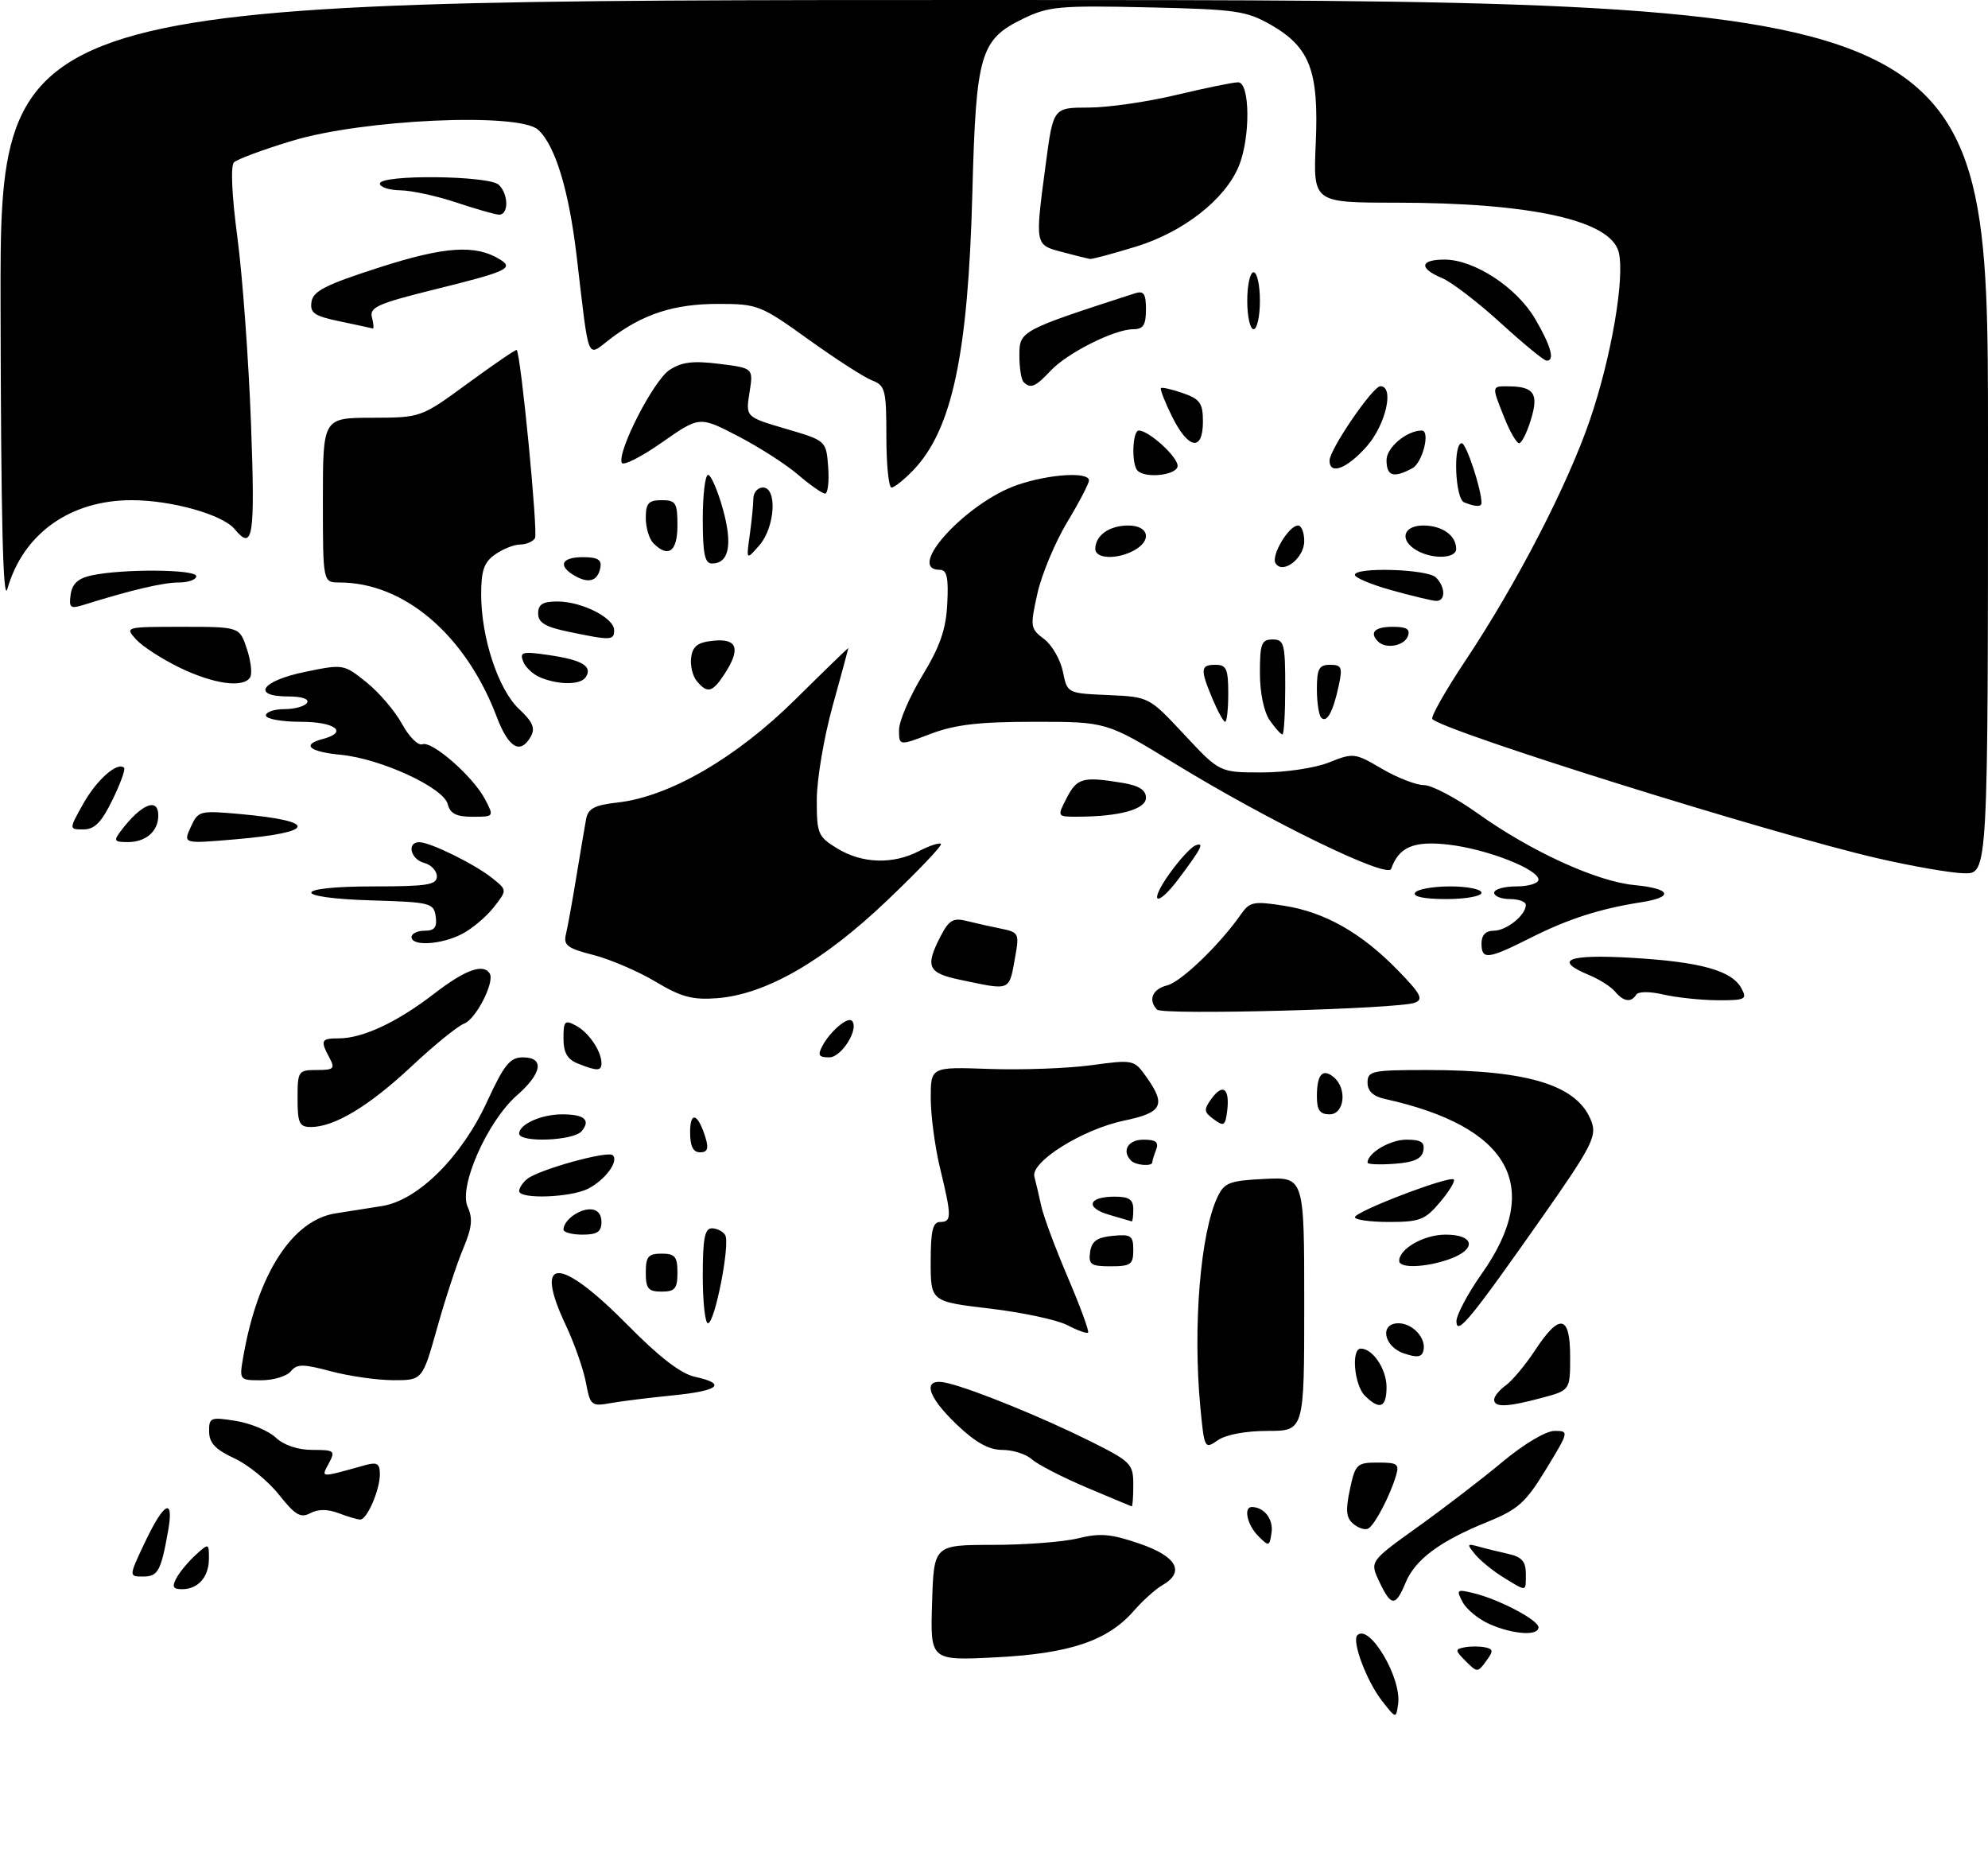 <?xml version="1.0" encoding="UTF-8" standalone="no"?>
<!DOCTYPE svg PUBLIC "-//W3C//DTD SVG 1.1//EN" "http://www.w3.org/Graphics/SVG/1.1/DTD/svg11.dtd" >
<svg xmlns="http://www.w3.org/2000/svg" xmlns:xlink="http://www.w3.org/1999/xlink" version="1.1" viewBox="0 0 314 295">
 <g >
 <path fill="currentColor"
d=" M 218.31 268.67 C 215.87 265.56 213.47 259.19 214.39 258.27 C 216.29 256.38 221.42 265.04 220.83 269.14 C 220.50 271.47 220.50 271.47 218.31 268.67 Z  M 231.50 262.36 C 229.81 260.67 229.79 260.47 231.32 260.18 C 232.24 260.00 233.70 260.00 234.55 260.18 C 235.88 260.45 235.91 260.76 234.73 262.36 C 233.40 264.18 233.32 264.18 231.50 262.36 Z  M 147.22 253.15 C 147.50 244.01 147.50 244.01 156.81 244.00 C 161.93 244.00 168.00 243.53 170.31 242.96 C 173.74 242.11 175.50 242.26 180.00 243.81 C 185.90 245.83 187.23 248.29 183.56 250.39 C 182.50 251.00 180.49 252.81 179.10 254.40 C 174.96 259.15 168.98 261.17 157.31 261.76 C 146.93 262.29 146.93 262.29 147.22 253.15 Z  M 235.33 256.54 C 233.58 255.78 231.65 254.21 231.03 253.05 C 229.97 251.08 230.09 250.98 232.70 251.61 C 236.73 252.58 243.00 255.87 243.00 257.02 C 243.00 258.41 239.06 258.16 235.33 256.54 Z  M 217.85 249.80 C 216.34 246.61 216.34 246.61 223.92 241.17 C 228.09 238.19 234.13 233.55 237.34 230.87 C 240.68 228.08 244.18 226.00 245.53 226.00 C 247.85 226.00 247.83 226.08 244.19 232.06 C 240.97 237.34 239.79 238.40 234.89 240.39 C 227.41 243.42 223.53 246.31 222.01 249.97 C 220.42 253.80 219.73 253.77 217.85 249.80 Z  M 27.87 249.24 C 28.39 248.27 29.76 246.63 30.91 245.58 C 32.98 243.71 33.00 243.72 33.00 246.15 C 33.00 249.06 31.31 251.00 28.76 251.00 C 27.32 251.00 27.13 250.62 27.87 249.24 Z  M 237.50 249.16 C 235.85 248.15 233.83 246.51 233.01 245.52 C 231.65 243.87 231.69 243.76 233.51 244.26 C 234.60 244.57 236.74 245.09 238.25 245.43 C 240.35 245.89 241.00 246.63 241.00 248.52 C 241.00 251.48 241.23 251.44 237.50 249.16 Z  M 22.91 243.55 C 25.93 237.20 27.50 236.42 26.56 241.75 C 25.42 248.15 24.96 249.00 22.60 249.00 C 20.33 249.00 20.33 249.00 22.91 243.55 Z  M 198.75 242.62 C 196.98 240.84 196.36 237.99 197.75 238.02 C 199.70 238.06 201.14 239.95 200.84 242.05 C 200.52 244.27 200.42 244.29 198.75 242.62 Z  M 213.80 240.72 C 212.62 239.75 212.50 238.61 213.21 235.25 C 214.07 231.23 214.31 231.00 217.63 231.00 C 220.80 231.00 221.07 231.21 220.44 233.25 C 219.46 236.42 217.17 240.77 216.15 241.40 C 215.68 241.70 214.62 241.39 213.80 240.72 Z  M 44.05 236.06 C 42.34 233.90 39.16 231.32 37.00 230.32 C 34.04 228.95 33.05 227.91 33.03 226.12 C 33.00 223.88 33.25 223.78 37.24 224.42 C 39.57 224.79 42.41 225.98 43.55 227.05 C 44.84 228.26 47.04 229.00 49.35 229.00 C 52.84 229.00 53.00 229.13 51.93 231.14 C 50.70 233.44 50.42 233.43 57.75 231.39 C 59.56 230.89 60.00 231.17 60.00 232.84 C 60.00 235.33 57.98 240.00 56.90 240.00 C 56.48 240.00 54.95 239.55 53.50 239.00 C 51.76 238.34 50.24 238.33 49.01 238.99 C 47.48 239.81 46.62 239.30 44.05 236.06 Z  M 171.56 234.91 C 167.75 233.29 163.89 231.30 162.98 230.49 C 162.08 229.67 159.99 229.00 158.33 229.00 C 156.20 229.00 154.12 227.85 151.16 225.04 C 146.20 220.32 145.58 217.43 149.75 218.47 C 154.00 219.52 164.79 223.93 172.25 227.65 C 178.65 230.85 179.00 231.21 179.00 234.51 C 179.00 236.43 178.89 237.96 178.75 237.92 C 178.61 237.88 175.38 236.52 171.56 234.91 Z  M 189.59 222.23 C 188.39 209.51 189.60 194.70 192.32 189.02 C 193.38 186.78 194.22 186.47 199.76 186.20 C 206.00 185.90 206.00 185.90 206.00 205.95 C 206.00 226.00 206.00 226.00 200.22 226.00 C 196.75 226.00 193.61 226.59 192.34 227.48 C 190.27 228.92 190.22 228.82 189.59 222.23 Z  M 92.54 218.34 C 92.14 216.23 90.73 212.21 89.41 209.40 C 84.16 198.31 88.32 198.30 99.25 209.39 C 104.14 214.35 107.56 216.98 109.75 217.45 C 114.88 218.57 113.57 219.67 106.25 220.39 C 102.54 220.76 98.09 221.31 96.38 221.62 C 93.41 222.15 93.22 221.98 92.54 218.34 Z  M 215.57 220.43 C 213.89 218.74 213.39 213.00 214.93 213.00 C 216.83 213.00 219.00 216.24 219.00 219.07 C 219.00 222.34 217.92 222.77 215.57 220.43 Z  M 236.00 221.06 C 236.00 220.54 236.83 219.53 237.83 218.81 C 238.84 218.09 240.93 215.59 242.47 213.25 C 246.35 207.35 248.00 207.66 248.00 214.29 C 248.00 219.59 248.00 219.59 243.49 220.79 C 238.05 222.25 236.00 222.32 236.00 221.06 Z  M 38.43 214.25 C 40.70 201.20 46.18 192.70 53.01 191.64 C 54.93 191.34 58.24 190.82 60.36 190.48 C 66.02 189.58 72.91 182.73 76.93 174.00 C 79.63 168.15 80.55 167.00 82.58 167.00 C 86.03 167.00 85.64 169.50 81.65 173.00 C 76.97 177.11 72.41 187.42 73.86 190.60 C 74.71 192.45 74.55 193.91 73.15 197.23 C 72.16 199.58 70.31 205.21 69.04 209.75 C 66.72 218.00 66.72 218.00 62.11 217.99 C 59.57 217.98 55.15 217.35 52.29 216.59 C 47.83 215.40 46.91 215.40 45.92 216.60 C 45.28 217.37 43.19 218.00 41.27 218.00 C 37.79 218.00 37.78 217.99 38.43 214.25 Z  M 221.75 213.76 C 218.54 212.68 217.86 209.00 220.88 209.00 C 223.13 209.00 225.30 211.36 224.83 213.30 C 224.58 214.36 223.85 214.47 221.75 213.76 Z  M 168.61 209.31 C 167.02 208.47 161.51 207.29 156.36 206.68 C 147.00 205.57 147.00 205.57 147.00 199.28 C 147.00 194.36 147.33 193.00 148.50 193.00 C 150.33 193.00 150.33 192.14 148.48 184.50 C 147.68 181.20 147.02 176.25 147.01 173.50 C 147.00 168.50 147.00 168.50 156.25 168.83 C 161.34 169.01 168.56 168.75 172.30 168.25 C 179.02 167.34 179.12 167.36 181.05 170.07 C 184.22 174.52 183.61 175.73 177.59 176.98 C 171.00 178.35 162.74 183.51 163.38 185.86 C 163.62 186.76 164.11 188.85 164.47 190.50 C 164.83 192.15 166.73 197.24 168.68 201.80 C 170.63 206.37 172.06 210.27 171.86 210.47 C 171.66 210.66 170.20 210.14 168.61 209.31 Z  M 230.04 208.70 C 230.02 207.71 231.83 204.30 234.07 201.13 C 243.77 187.37 238.53 177.95 218.75 173.57 C 216.88 173.16 216.00 172.33 216.00 170.98 C 216.00 169.15 216.70 169.00 225.36 169.00 C 241.61 169.00 249.34 171.45 251.41 177.25 C 252.21 179.49 251.27 181.29 243.65 192.15 C 232.22 208.43 230.08 211.03 230.04 208.70 Z  M 111.00 201.50 C 111.00 195.64 111.31 194.00 112.44 194.00 C 113.23 194.00 114.18 194.48 114.54 195.06 C 115.37 196.41 112.91 209.00 111.82 209.00 C 111.37 209.00 111.00 205.62 111.00 201.50 Z  M 102.00 201.00 C 102.00 198.47 102.39 198.00 104.50 198.00 C 106.61 198.00 107.00 198.47 107.00 201.00 C 107.00 203.53 106.61 204.00 104.50 204.00 C 102.39 204.00 102.00 203.53 102.00 201.00 Z  M 172.18 197.75 C 172.43 196.03 173.26 195.43 175.75 195.19 C 178.65 194.91 179.00 195.15 179.00 197.44 C 179.00 199.71 178.59 200.00 175.43 200.00 C 172.30 200.00 171.90 199.72 172.18 197.75 Z  M 221.00 199.15 C 221.00 197.22 224.91 195.00 228.33 195.00 C 232.97 195.00 233.28 197.36 228.85 198.90 C 225.11 200.21 221.00 200.34 221.00 199.15 Z  M 89.00 194.20 C 89.00 192.79 91.35 191.00 93.20 191.00 C 94.33 191.00 95.00 191.74 95.00 193.00 C 95.00 194.56 94.33 195.00 92.00 195.00 C 90.35 195.00 89.00 194.64 89.00 194.20 Z  M 175.21 191.87 C 171.34 190.75 171.86 189.00 176.06 189.00 C 178.33 189.00 179.00 189.45 179.00 191.00 C 179.00 192.10 178.89 192.96 178.75 192.91 C 178.61 192.86 177.02 192.39 175.21 191.87 Z  M 214.01 192.25 C 214.02 191.34 228.97 185.63 229.62 186.29 C 229.87 186.54 228.90 188.16 227.45 189.87 C 225.10 192.67 224.24 193.00 219.41 193.00 C 216.43 193.00 214.00 192.66 214.01 192.25 Z  M 82.00 188.12 C 82.00 187.64 82.56 186.78 83.25 186.22 C 85.04 184.74 96.03 181.69 96.79 182.46 C 97.76 183.42 95.61 186.34 92.90 187.74 C 90.15 189.15 82.00 189.44 82.00 188.12 Z  M 178.67 183.33 C 177.12 181.78 178.15 180.00 180.61 180.00 C 182.57 180.00 183.06 180.39 182.61 181.58 C 182.27 182.45 182.00 183.35 182.00 183.58 C 182.00 184.26 179.39 184.06 178.67 183.33 Z  M 216.00 183.63 C 216.00 182.10 219.56 180.00 222.14 180.00 C 224.46 180.00 225.07 180.40 224.81 181.75 C 224.57 183.03 223.34 183.58 220.24 183.81 C 217.91 183.98 216.00 183.90 216.00 183.63 Z  M 109.00 178.80 C 109.00 175.38 110.29 175.88 111.45 179.75 C 111.96 181.42 111.73 182.00 110.57 182.00 C 109.47 182.00 109.00 181.04 109.00 178.80 Z  M 82.00 179.04 C 82.00 177.57 85.51 176.00 88.77 176.00 C 92.31 176.00 93.34 176.88 91.87 178.66 C 90.60 180.19 82.00 180.51 82.00 179.04 Z  M 47.00 173.50 C 47.00 169.16 47.10 169.00 50.04 169.00 C 52.73 169.00 52.95 168.78 52.04 167.07 C 50.56 164.30 50.70 164.00 53.53 164.00 C 57.28 164.00 62.75 161.44 68.54 156.97 C 73.46 153.17 76.34 152.12 77.35 153.76 C 78.18 155.10 75.15 161.01 73.29 161.68 C 72.31 162.04 68.55 165.09 64.96 168.46 C 58.25 174.73 52.81 178.00 49.10 178.00 C 47.28 178.00 47.00 177.40 47.00 173.50 Z  M 191.72 176.79 C 190.13 175.62 190.09 175.26 191.38 173.49 C 193.17 171.05 194.26 171.93 193.83 175.46 C 193.54 177.81 193.30 177.96 191.72 176.79 Z  M 208.00 173.17 C 208.00 169.68 208.89 168.67 210.66 170.13 C 212.82 171.92 212.36 176.00 210.00 176.00 C 208.47 176.00 208.00 175.33 208.00 173.17 Z  M 91.25 167.97 C 89.60 167.31 89.00 166.24 89.00 164.00 C 89.00 161.25 89.21 161.04 90.98 161.99 C 93.00 163.07 95.00 166.03 95.00 167.93 C 95.00 169.19 94.30 169.19 91.25 167.97 Z  M 129.91 165.17 C 131.13 162.88 133.88 160.55 134.55 161.22 C 135.76 162.43 132.94 167.00 130.99 167.00 C 129.30 167.00 129.11 166.67 129.91 165.17 Z  M 182.75 159.46 C 181.30 157.93 182.02 156.21 184.36 155.63 C 186.57 155.07 192.71 149.15 196.04 144.36 C 197.39 142.43 198.04 142.30 202.85 143.06 C 209.30 144.08 215.06 147.36 220.82 153.28 C 224.42 156.98 224.87 157.84 223.47 158.37 C 220.88 159.37 183.60 160.36 182.75 159.46 Z  M 103.53 155.04 C 100.80 153.41 96.38 151.51 93.72 150.83 C 89.61 149.78 88.96 149.29 89.39 147.55 C 89.66 146.42 90.40 142.35 91.03 138.50 C 91.66 134.65 92.36 130.55 92.57 129.38 C 92.89 127.69 93.89 127.16 97.56 126.75 C 105.72 125.83 116.28 119.71 125.60 110.49 C 130.22 105.92 134.00 102.26 134.00 102.35 C 134.00 102.44 132.88 106.56 131.51 111.51 C 130.14 116.45 129.02 123.09 129.01 126.26 C 129.00 131.70 129.19 132.14 132.25 134.01 C 136.17 136.40 141.02 136.56 145.14 134.43 C 146.82 133.56 148.38 133.05 148.62 133.29 C 148.86 133.53 145.01 137.57 140.06 142.28 C 129.97 151.89 120.91 157.07 113.23 157.66 C 109.37 157.95 107.58 157.47 103.53 155.04 Z  M 255.09 156.61 C 254.45 155.84 252.60 154.66 250.97 153.99 C 245.26 151.62 247.61 150.69 257.75 151.28 C 268.63 151.92 273.55 153.29 275.06 156.11 C 275.99 157.84 275.68 158.00 271.29 157.98 C 268.65 157.96 264.81 157.56 262.74 157.08 C 260.56 156.57 258.76 156.58 258.44 157.10 C 257.64 158.39 256.42 158.21 255.09 156.61 Z  M 151.75 154.77 C 146.53 153.69 146.07 152.70 148.57 147.86 C 149.89 145.32 150.56 144.92 152.69 145.46 C 154.09 145.81 156.54 146.36 158.14 146.68 C 160.86 147.22 161.00 147.48 160.39 150.88 C 159.35 156.67 159.82 156.45 151.75 154.77 Z  M 234.00 149.00 C 234.00 147.69 234.67 147.00 235.93 147.00 C 237.94 147.00 241.00 144.54 241.00 142.93 C 241.00 142.42 239.88 142.00 238.50 142.00 C 237.12 142.00 236.00 141.55 236.00 141.00 C 236.00 140.45 237.57 140.00 239.50 140.00 C 241.43 140.00 243.00 139.52 243.00 138.94 C 243.00 137.29 234.90 134.12 228.86 133.41 C 223.31 132.76 220.96 133.75 219.73 137.23 C 219.17 138.84 200.47 129.73 185.44 120.53 C 174.77 114.00 174.77 114.00 163.40 114.00 C 154.63 114.00 150.87 114.44 147.01 115.90 C 142.00 117.81 142.00 117.81 142.00 115.28 C 142.00 113.90 143.66 110.04 145.68 106.71 C 148.49 102.08 149.42 99.40 149.62 95.33 C 149.83 91.22 149.56 90.00 148.45 90.00 C 142.89 90.00 152.66 79.33 160.73 76.58 C 165.76 74.86 172.00 74.48 172.00 75.88 C 172.00 76.36 170.45 79.34 168.55 82.49 C 166.65 85.65 164.54 90.70 163.86 93.72 C 162.69 98.98 162.73 99.29 164.91 100.93 C 166.16 101.87 167.49 104.19 167.88 106.07 C 168.57 109.50 168.57 109.50 175.04 109.78 C 181.50 110.07 181.50 110.07 187.06 116.03 C 192.63 122.00 192.63 122.00 199.29 122.00 C 203.04 122.00 207.69 121.31 209.91 120.42 C 213.75 118.88 214.00 118.91 218.27 121.42 C 220.69 122.84 223.68 124.00 224.91 124.00 C 226.14 124.00 229.97 126.02 233.43 128.49 C 241.82 134.48 252.19 139.22 258.14 139.79 C 263.93 140.34 264.48 141.68 259.25 142.50 C 252.73 143.51 247.67 145.14 241.78 148.11 C 235.00 151.53 234.00 151.65 234.00 149.00 Z  M 65.00 148.00 C 65.00 147.45 65.93 147.00 67.07 147.00 C 68.64 147.00 69.06 146.46 68.82 144.75 C 68.52 142.62 68.00 142.49 58.75 142.21 C 45.83 141.83 46.04 140.00 59.00 140.00 C 67.48 140.00 69.00 139.76 69.00 138.41 C 69.00 137.53 68.10 136.58 67.00 136.29 C 64.83 135.72 64.20 132.99 66.25 133.02 C 68.04 133.05 75.09 136.54 77.80 138.73 C 80.11 140.59 80.11 140.59 77.97 143.32 C 76.79 144.81 74.54 146.71 72.96 147.52 C 69.70 149.21 65.00 149.49 65.00 148.00 Z  M 184.69 138.03 C 186.23 135.85 188.09 133.83 188.80 133.54 C 190.30 132.94 189.79 133.97 186.20 138.75 C 182.70 143.42 181.32 142.77 184.69 138.03 Z  M 223.50 141.00 C 223.84 140.45 226.34 140.00 229.06 140.00 C 231.78 140.00 234.00 140.45 234.00 141.00 C 234.00 141.55 231.50 142.00 228.44 142.00 C 224.99 142.00 223.12 141.62 223.50 141.00 Z  M 296.40 135.52 C 279.56 131.62 228.23 115.56 226.24 113.57 C 225.93 113.27 228.28 109.12 231.46 104.34 C 239.58 92.15 247.63 76.57 251.14 66.27 C 254.52 56.38 256.67 43.80 255.67 39.82 C 254.41 34.80 241.87 32.02 220.45 32.01 C 207.41 32.00 207.41 32.00 207.82 22.64 C 208.32 11.18 206.91 7.46 200.71 3.91 C 196.86 1.71 195.20 1.47 181.25 1.16 C 167.38 0.85 165.61 1.01 161.65 2.93 C 154.81 6.24 154.16 8.43 153.58 30.50 C 152.91 55.99 150.38 67.86 144.26 74.25 C 142.81 75.76 141.26 77.00 140.81 77.00 C 140.37 77.00 140.00 73.39 140.00 68.98 C 140.00 61.58 139.82 60.88 137.75 60.09 C 136.51 59.61 131.99 56.70 127.69 53.61 C 120.13 48.18 119.67 48.00 113.41 48.00 C 106.45 48.00 101.52 49.60 96.35 53.55 C 92.61 56.40 93.11 57.64 91.08 40.45 C 89.85 30.02 87.69 22.94 84.99 20.49 C 81.95 17.74 57.37 18.84 46.18 22.23 C 41.60 23.61 37.45 25.15 36.95 25.65 C 36.40 26.20 36.62 30.95 37.50 37.53 C 38.30 43.56 39.26 56.71 39.64 66.75 C 40.31 84.92 39.98 87.09 37.06 83.57 C 35.14 81.26 27.09 79.00 20.78 79.00 C 11.07 79.00 3.65 84.30 1.17 93.00 C 0.48 95.45 0.15 82.06 0.09 48.25 C 0.00 0.00 0.00 0.00 157.00 0.00 C 314.00 0.00 314.00 0.00 314.00 69.00 C 314.00 138.00 314.00 138.00 310.25 137.93 C 308.19 137.89 301.95 136.81 296.40 135.52 Z  M 19.08 131.25 C 22.30 126.99 25.00 125.87 25.00 128.80 C 25.00 131.30 23.05 133.00 20.18 133.00 C 18.03 133.00 17.91 132.80 19.08 131.25 Z  M 30.13 130.62 C 31.30 128.05 31.52 128.00 37.92 128.57 C 50.30 129.69 49.99 131.46 37.21 132.56 C 28.92 133.27 28.92 133.27 30.13 130.62 Z  M 13.17 126.91 C 15.29 123.13 18.58 120.25 19.60 121.27 C 19.84 121.50 19.01 123.79 17.76 126.34 C 16.04 129.88 14.95 130.99 13.19 131.00 C 10.87 131.00 10.87 131.00 13.17 126.91 Z  M 70.71 126.99 C 70.02 124.37 60.13 119.82 53.80 119.21 C 48.81 118.73 47.56 117.61 51.00 116.71 C 55.08 115.64 52.96 114.00 47.50 114.00 C 44.48 114.00 42.00 113.55 42.00 113.00 C 42.00 112.45 43.32 112.00 44.94 112.00 C 46.56 112.00 48.16 111.55 48.50 111.00 C 48.87 110.40 47.68 110.00 45.56 110.00 C 39.63 110.00 41.26 107.55 48.13 106.13 C 54.23 104.87 54.29 104.88 57.88 107.76 C 59.87 109.36 62.40 112.32 63.50 114.34 C 64.60 116.36 66.04 117.81 66.71 117.55 C 68.26 116.97 74.75 122.67 76.62 126.25 C 78.05 128.99 78.04 129.00 74.64 129.00 C 72.07 129.00 71.10 128.51 70.71 126.99 Z  M 168.50 126.00 C 170.12 122.87 171.05 122.62 177.25 123.64 C 179.91 124.08 181.00 124.77 181.00 126.00 C 181.00 127.82 176.86 128.97 170.22 128.99 C 166.95 129.00 166.95 129.00 168.50 126.00 Z  M 78.47 113.25 C 73.57 100.31 63.86 92.00 53.63 92.00 C 51.00 92.00 51.00 92.00 51.00 79.00 C 51.00 66.00 51.00 66.00 58.75 65.98 C 66.50 65.96 66.50 65.96 73.94 60.51 C 78.04 57.51 81.49 55.15 81.61 55.28 C 82.27 55.94 85.01 84.17 84.50 85.00 C 84.16 85.55 83.11 86.00 82.16 86.00 C 81.22 86.00 79.44 86.70 78.22 87.56 C 76.45 88.79 76.00 90.09 76.00 93.88 C 76.00 100.73 78.71 108.93 81.99 111.99 C 84.14 114.00 84.57 115.01 83.85 116.31 C 82.21 119.23 80.34 118.17 78.47 113.25 Z  M 200.56 113.78 C 199.63 112.45 199.00 109.44 199.00 106.28 C 199.00 101.67 199.25 101.00 201.00 101.00 C 202.82 101.00 203.00 101.67 203.00 108.50 C 203.00 112.62 202.80 116.00 202.56 116.00 C 202.31 116.00 201.41 115.00 200.56 113.78 Z  M 191.51 110.38 C 189.54 105.66 189.60 105.00 192.00 105.00 C 193.70 105.00 194.00 105.67 194.00 109.50 C 194.00 111.97 193.78 114.00 193.51 114.00 C 193.25 114.00 192.35 112.37 191.51 110.38 Z  M 208.69 113.36 C 208.31 112.98 208.00 110.94 208.00 108.83 C 208.00 105.62 208.34 105.00 210.08 105.00 C 211.90 105.00 212.07 105.40 211.46 108.25 C 210.58 112.39 209.58 114.24 208.69 113.36 Z  M 110.05 107.56 C 109.39 106.76 108.99 105.07 109.17 103.81 C 109.43 102.02 110.23 101.43 112.75 101.19 C 116.50 100.82 117.02 102.51 114.38 106.54 C 112.52 109.38 111.71 109.57 110.05 107.56 Z  M 28.40 105.46 C 25.60 104.10 22.49 102.09 21.50 101.00 C 19.70 99.02 19.76 99.00 28.77 99.00 C 37.84 99.00 37.84 99.00 38.99 102.48 C 39.63 104.39 39.86 106.42 39.51 106.98 C 38.45 108.70 33.76 108.05 28.40 105.46 Z  M 85.39 107.02 C 84.23 106.55 82.98 105.40 82.63 104.47 C 82.05 102.96 82.51 102.85 86.74 103.47 C 91.92 104.23 93.60 105.22 92.55 106.91 C 91.77 108.18 88.39 108.23 85.39 107.02 Z  M 217.67 101.33 C 216.24 99.90 217.13 99.00 219.97 99.00 C 222.20 99.00 222.79 99.37 222.36 100.50 C 221.78 102.03 218.88 102.54 217.67 101.33 Z  M 89.75 99.77 C 86.11 99.01 85.00 98.34 85.00 96.89 C 85.00 95.45 85.72 95.00 88.05 95.00 C 91.89 95.00 97.00 97.58 97.00 99.53 C 97.00 101.17 96.52 101.18 89.75 99.77 Z  M 11.16 93.90 C 11.41 92.18 12.33 91.34 14.50 90.87 C 19.45 89.82 31.00 89.91 31.00 91.00 C 31.00 91.55 29.75 92.00 28.22 92.00 C 25.77 92.00 20.66 93.20 13.16 95.55 C 11.11 96.19 10.87 95.98 11.16 93.90 Z  M 219.75 93.21 C 216.59 92.33 214.00 91.24 214.00 90.80 C 214.00 89.52 225.48 89.88 226.80 91.20 C 228.37 92.77 228.34 95.03 226.75 94.90 C 226.06 94.85 222.91 94.09 219.75 93.21 Z  M 90.75 90.92 C 88.06 89.35 88.67 88.00 92.07 88.00 C 94.40 88.00 95.07 88.40 94.82 89.67 C 94.41 91.78 92.99 92.22 90.75 90.92 Z  M 201.47 88.96 C 200.73 87.75 203.56 83.00 205.02 83.00 C 205.56 83.00 206.00 84.11 206.00 85.46 C 206.00 88.17 202.60 90.79 201.47 88.96 Z  M 111.00 82.00 C 111.00 78.15 111.38 75.00 111.84 75.00 C 112.29 75.00 113.35 77.43 114.18 80.41 C 115.74 86.04 115.15 89.00 112.45 89.00 C 111.32 89.00 111.00 87.45 111.00 82.00 Z  M 118.42 84.50 C 118.73 82.30 118.98 79.71 118.99 78.75 C 119.00 77.79 119.67 77.00 120.50 77.00 C 122.81 77.00 122.42 83.30 119.93 86.14 C 117.86 88.50 117.86 88.50 118.42 84.50 Z  M 173.00 86.70 C 173.00 84.57 175.21 83.00 178.20 83.00 C 181.49 83.00 182.01 85.39 179.07 86.96 C 176.37 88.41 173.00 88.26 173.00 86.70 Z  M 223.75 86.92 C 220.98 85.31 221.60 83.00 224.80 83.00 C 227.79 83.00 230.00 84.57 230.00 86.70 C 230.00 88.24 226.24 88.37 223.75 86.92 Z  M 103.20 85.80 C 102.54 85.14 102.00 83.34 102.00 81.80 C 102.00 79.48 102.43 79.00 104.50 79.00 C 106.75 79.00 107.00 79.40 107.00 83.00 C 107.00 87.12 105.57 88.17 103.20 85.80 Z  M 231.25 79.34 C 229.83 78.77 229.49 70.00 230.88 70.00 C 231.59 70.00 234.00 77.29 234.00 79.44 C 234.00 80.09 233.02 80.05 231.25 79.34 Z  M 126.03 74.96 C 124.13 73.33 119.85 70.58 116.52 68.86 C 110.48 65.73 110.48 65.73 104.51 69.91 C 101.22 72.21 98.38 73.64 98.19 73.08 C 97.55 71.14 103.26 60.06 105.74 58.44 C 107.66 57.17 109.47 56.95 113.62 57.47 C 119.00 58.14 119.00 58.14 118.38 62.00 C 117.77 65.86 117.77 65.86 124.13 67.73 C 130.50 69.60 130.50 69.60 130.81 73.80 C 130.98 76.11 130.75 77.98 130.31 77.96 C 129.86 77.94 127.94 76.59 126.03 74.96 Z  M 179.67 74.33 C 178.69 73.35 178.85 68.00 179.87 68.00 C 181.46 68.00 186.00 72.13 186.00 73.57 C 186.00 75.03 180.97 75.64 179.67 74.33 Z  M 219.00 72.66 C 219.00 70.68 222.19 68.00 224.55 68.00 C 225.97 68.00 224.70 73.09 223.07 73.96 C 220.08 75.56 219.00 75.21 219.00 72.66 Z  M 210.00 72.74 C 210.00 70.99 216.83 61.00 218.03 61.00 C 220.26 61.00 218.90 67.04 215.90 70.47 C 212.78 74.02 210.00 75.09 210.00 72.74 Z  M 185.13 65.80 C 183.99 63.50 183.20 61.47 183.37 61.30 C 183.54 61.13 185.10 61.49 186.84 62.09 C 189.55 63.04 190.00 63.68 190.00 66.60 C 190.00 71.36 187.69 70.98 185.13 65.80 Z  M 237.61 65.98 C 235.58 60.91 235.57 61.00 238.25 61.02 C 242.30 61.04 243.07 62.18 241.80 66.29 C 241.18 68.33 240.34 70.00 239.94 70.00 C 239.54 70.00 238.49 68.19 237.61 65.98 Z  M 161.67 60.33 C 161.30 59.97 161.00 58.05 161.01 56.08 C 161.02 52.27 161.20 52.18 179.25 46.33 C 180.66 45.88 181.00 46.37 181.00 48.88 C 181.00 51.34 180.57 52.00 178.99 52.00 C 176.03 52.00 168.60 55.73 165.95 58.55 C 163.54 61.12 162.77 61.44 161.67 60.33 Z  M 237.00 50.99 C 233.43 47.73 229.26 44.54 227.75 43.91 C 224.07 42.37 224.27 41.00 228.16 41.00 C 232.85 41.00 239.56 45.39 242.47 50.36 C 245.01 54.70 245.64 57.04 244.25 56.96 C 243.84 56.93 240.57 54.25 237.00 50.99 Z  M 53.70 50.76 C 49.64 49.92 48.94 49.44 49.20 47.68 C 49.44 45.98 51.44 44.96 59.92 42.24 C 70.27 38.91 75.11 38.59 78.99 40.99 C 81.21 42.37 80.07 42.89 68.75 45.69 C 59.64 47.95 58.33 48.53 58.75 50.14 C 59.01 51.16 59.07 51.95 58.87 51.88 C 58.66 51.82 56.34 51.31 53.70 50.76 Z  M 197.00 47.50 C 197.00 45.02 197.45 43.00 198.00 43.00 C 198.55 43.00 199.00 45.02 199.00 47.50 C 199.00 49.98 198.55 52.00 198.00 52.00 C 197.45 52.00 197.00 49.98 197.00 47.50 Z  M 167.75 39.80 C 163.43 38.65 163.46 38.81 165.18 25.86 C 166.36 17.00 166.36 17.00 171.93 16.99 C 174.99 16.99 181.24 16.09 185.81 14.99 C 190.39 13.90 194.77 13.00 195.56 13.00 C 197.46 13.00 197.52 21.82 195.65 26.28 C 193.46 31.53 186.92 36.64 179.46 38.94 C 175.79 40.07 172.50 40.95 172.14 40.90 C 171.79 40.84 169.81 40.35 167.75 39.80 Z  M 72.00 31.96 C 68.97 30.95 65.04 30.09 63.25 30.06 C 61.46 30.03 60.00 29.55 60.00 29.00 C 60.00 27.53 77.31 27.71 78.80 29.20 C 80.38 30.78 80.34 34.03 78.75 33.90 C 78.06 33.84 75.03 32.97 72.00 31.96 Z "/>
</g>
</svg>